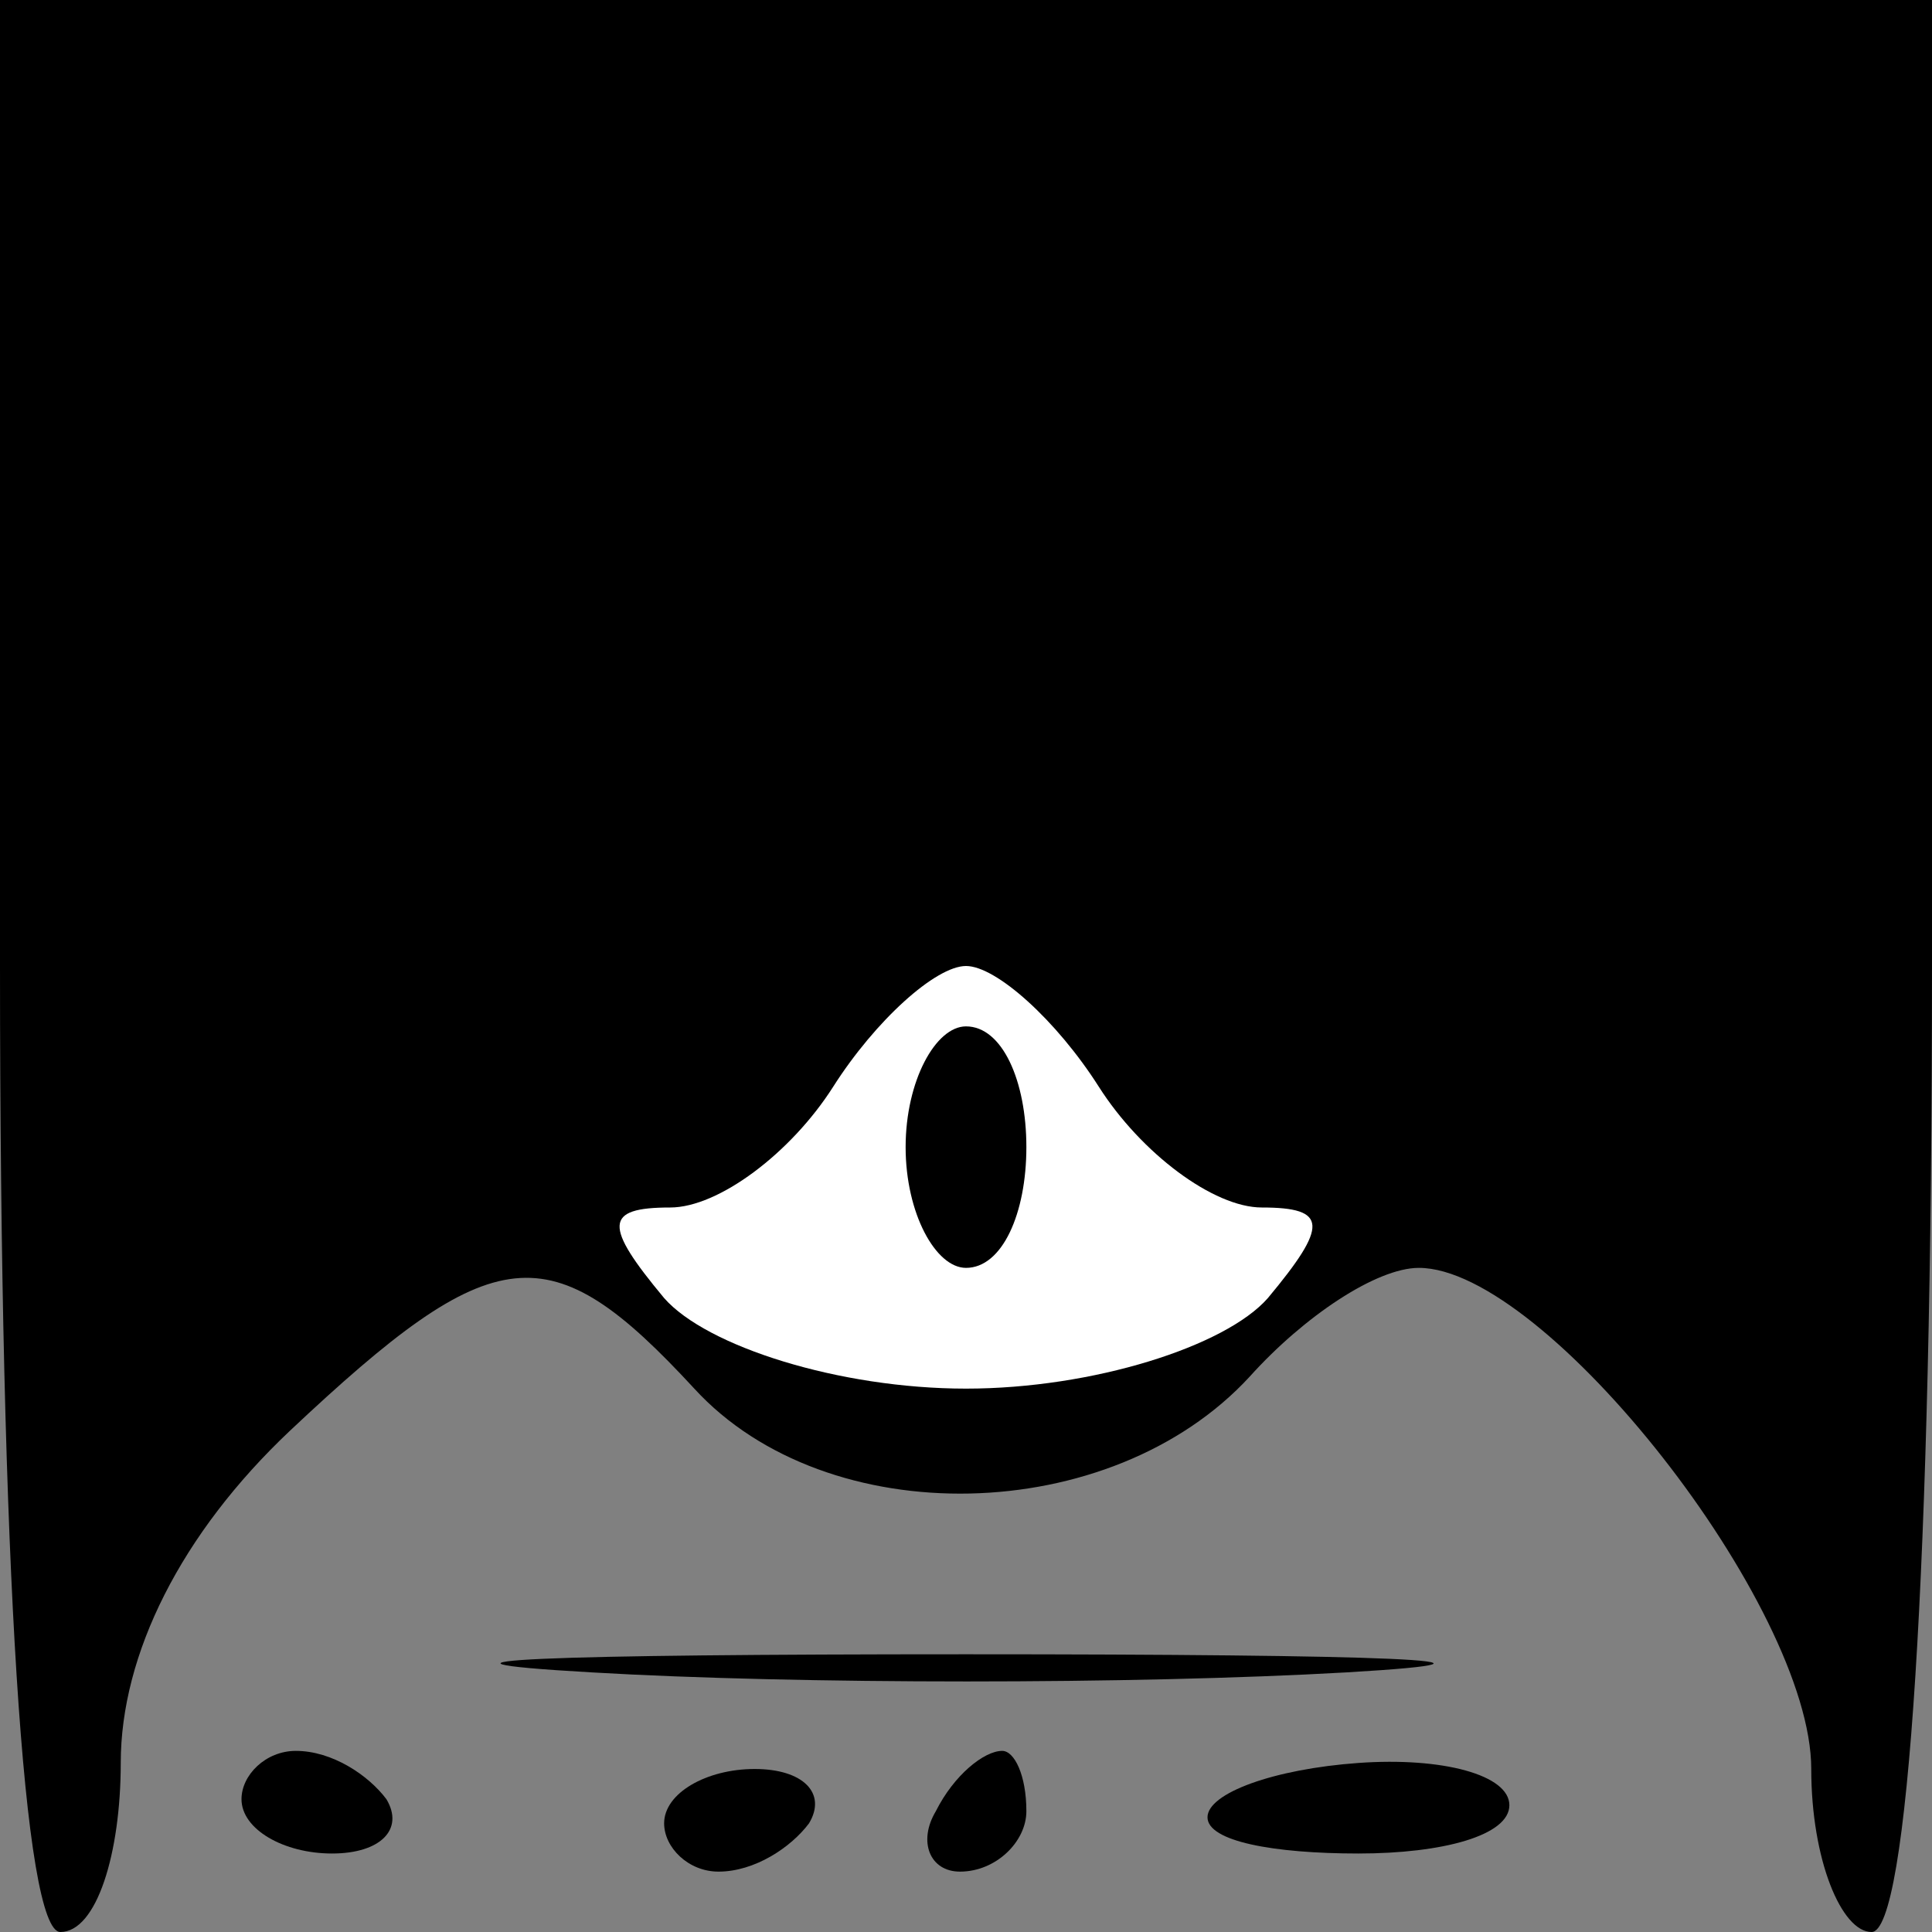 <?xml version="1.0" standalone="no"?>
<!DOCTYPE svg PUBLIC "-//W3C//DTD SVG 20010904//EN"
 "http://www.w3.org/TR/2001/REC-SVG-20010904/DTD/svg10.dtd">
<svg version="1.0" xmlns="http://www.w3.org/2000/svg"
 width="32pt" height="32pt" viewBox="0 0 32 32"
 preserveAspectRatio="xMidYMid meet">
<rect x="0" y="0" width="32" height="32" fill="#808080" stroke="none"/>
<g transform="translate(0,32) scale(0.1,-0.1)"
fill="#000000" stroke="none">
<path fill="#000000" stroke="none" d="M0 160 c0 -100 4 -160 10 -160 6 0 10
13 10 28 0 18 10 38 28 55 34 32 43 33 67 7 22 -24 69 -23 92 2 9 10 21 18 28
18 21 0 65 -56 65 -83 0 -15 5 -27 10 -27 6 0 10 60 10 160 l0 160 -160 0
-160 0 0 -160z"/>
<path fill="#ffffff" stroke="none" d="M182 140 c7 -11 19 -20 27 -20 11 0 11
-3 1 -15 -7 -8 -29 -15 -50 -15 -21 0 -43 7 -50 15 -10 12 -10 15 1 15 8 0 20
9 27 20 7 11 17 20 22 20 5 0 15 -9 22 -20z"/>
<path fill="#000000" stroke="none" d="M150 130 c0 -11 5 -20 10 -20 6 0 10 9
10 20 0 11 -4 20 -10 20 -5 0 -10 -9 -10 -20z"/>
<path fill="#000000" stroke="none" d="M98 43 c34 -2 90 -2 125 0 34 2 6 3
-63 3 -69 0 -97 -1 -62 -3z"/>
<path fill="#000000" stroke="none" d="M40 22 c0 -5 7 -9 15 -9 8 0 12 4 9 9
-3 4 -9 8 -15 8 -5 0 -9 -4 -9 -8z"/>
<path fill="#000000" stroke="none" d="M110 18 c0 -4 4 -8 9 -8 6 0 12 4 15 8
3 5 -1 9 -9 9 -8 0 -15 -4 -15 -9z"/>
<path fill="#000000" stroke="none" d="M155 20 c-3 -5 -1 -10 4 -10 6 0 11 5
11 10 0 6 -2 10 -4 10 -3 0 -8 -4 -11 -10z"/>
<path fill="#000000" stroke="none" d="M200 19 c0 -4 11 -6 25 -6 14 0 25 3
25 8 0 5 -11 8 -25 7 -14 -1 -25 -5 -25 -9z"/>
</g>
</svg>
